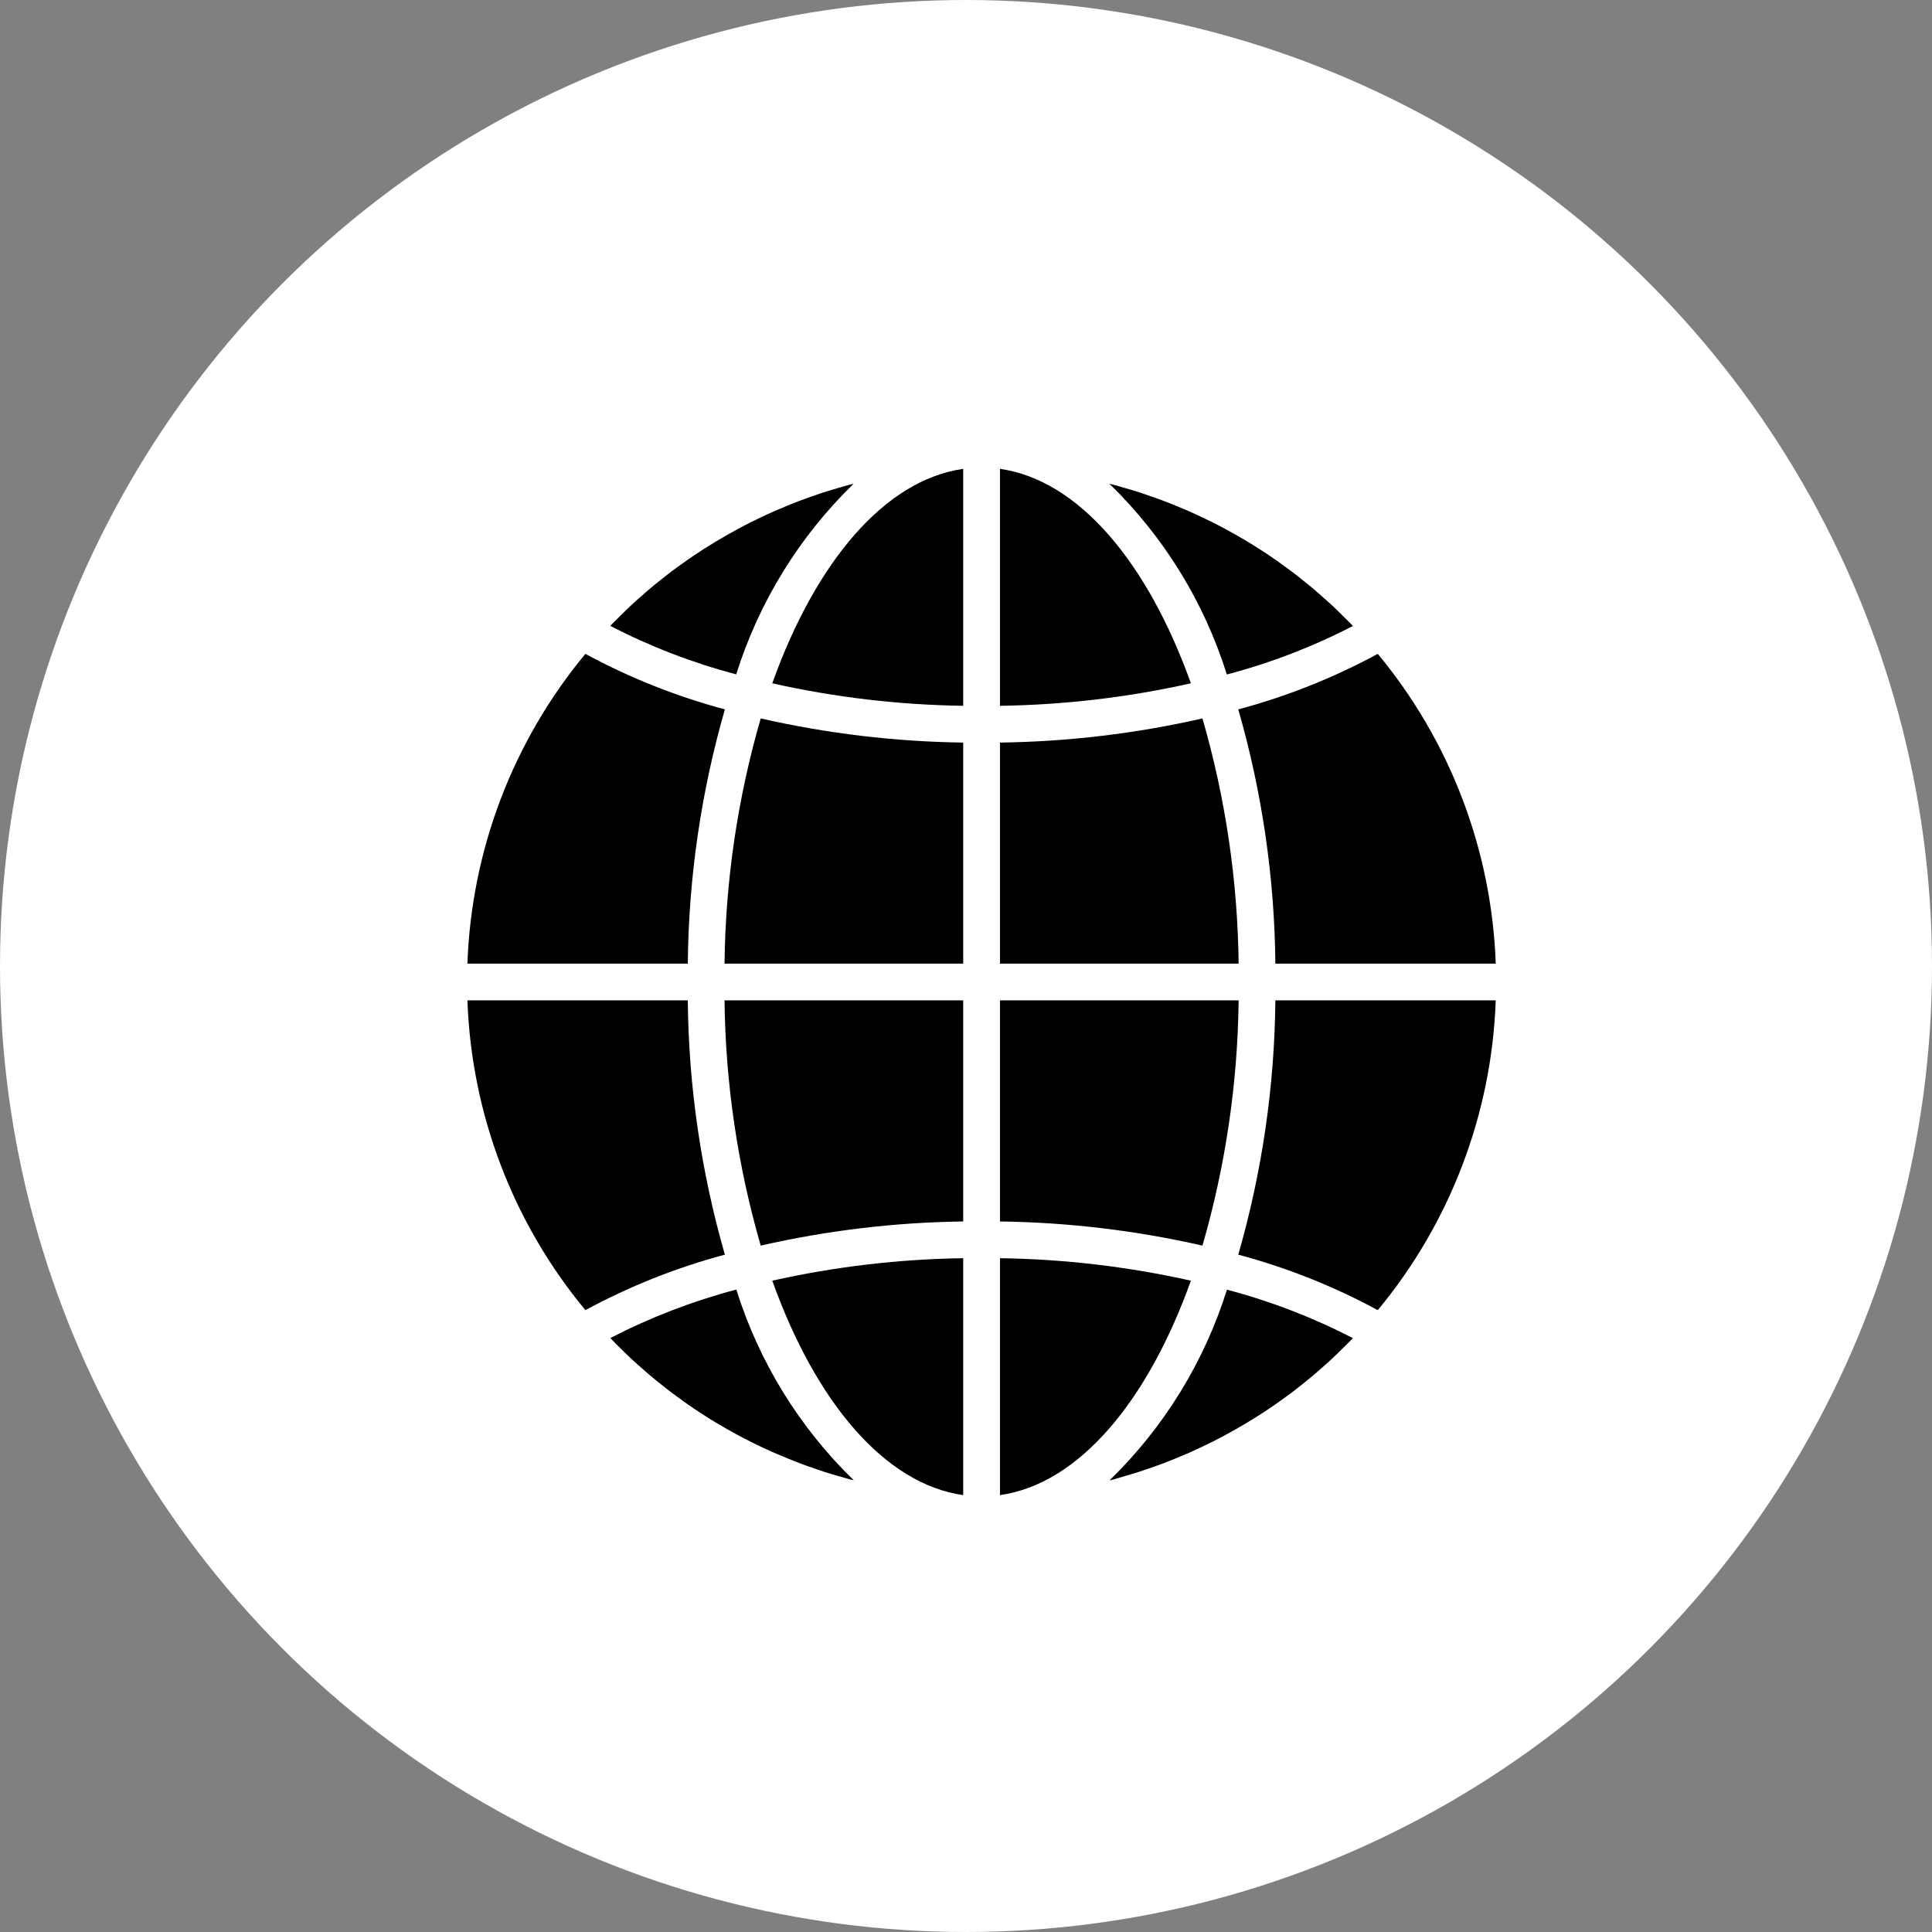<svg width="62" height="62" viewBox="0 0 62 62" fill="none" xmlns="http://www.w3.org/2000/svg">
<rect x="0" y="0" width="62" height="62" fill="#808080" stroke="none"/>
<circle cx="31" cy="31" r="31" fill="white"/>
<g clip-path="url(#clip0)">
<path d="M32.09 47.98C34.613 47.622 36.825 44.988 38.217 41.098C36.205 40.648 34.151 40.406 32.09 40.377V47.98Z" fill="black"/>
<path d="M36.121 47.362C36.27 47.319 36.419 47.275 36.566 47.228C36.691 47.188 36.814 47.144 36.936 47.102C37.081 47.051 37.226 47 37.37 46.945C37.493 46.898 37.614 46.849 37.736 46.799C37.877 46.74 38.017 46.682 38.156 46.623C38.277 46.569 38.397 46.513 38.517 46.457C38.654 46.393 38.789 46.328 38.924 46.26C39.042 46.2 39.16 46.138 39.278 46.075C39.41 46.004 39.541 45.932 39.672 45.858C39.79 45.791 39.904 45.724 40.018 45.655C40.146 45.576 40.274 45.498 40.4 45.419C40.513 45.347 40.626 45.274 40.737 45.198C40.862 45.114 40.985 45.027 41.107 44.94C41.216 44.861 41.325 44.783 41.433 44.704C41.551 44.613 41.672 44.519 41.79 44.425C41.895 44.341 42 44.257 42.103 44.171C42.221 44.073 42.334 43.972 42.448 43.871C42.549 43.782 42.649 43.694 42.747 43.602C42.86 43.497 42.97 43.388 43.079 43.28C43.174 43.187 43.27 43.094 43.364 42.998C43.381 42.98 43.397 42.961 43.415 42.942C42.129 42.278 40.774 41.756 39.374 41.387C38.646 43.709 37.35 45.813 35.605 47.508C35.653 47.495 35.7 47.485 35.748 47.473C35.874 47.438 35.998 47.399 36.121 47.362Z" fill="black"/>
<path d="M48 32.103H40.928C40.902 34.865 40.501 37.609 39.738 40.263C41.294 40.679 42.797 41.277 44.214 42.044C46.54 39.24 47.871 35.745 48 32.103Z" fill="black"/>
<path d="M32.09 30.924H39.749C39.719 28.26 39.328 25.613 38.588 23.055C36.455 23.541 34.277 23.801 32.09 23.83V30.924Z" fill="black"/>
<path d="M32.09 15.046V22.65C34.151 22.621 36.205 22.379 38.217 21.928C36.825 18.039 34.613 15.405 32.09 15.046Z" fill="black"/>
<path d="M32.09 39.198C34.277 39.227 36.455 39.487 38.588 39.973C39.328 37.414 39.719 34.767 39.749 32.103H32.09V39.198Z" fill="black"/>
<path d="M44.214 20.983C42.797 21.751 41.294 22.349 39.738 22.765C40.501 25.418 40.902 28.163 40.928 30.924H48C47.871 27.283 46.54 23.787 44.214 20.983Z" fill="black"/>
<path d="M43.417 20.088C43.4 20.071 43.383 20.052 43.366 20.034C43.273 19.938 43.176 19.845 43.081 19.751C42.972 19.643 42.863 19.534 42.75 19.429C42.652 19.338 42.551 19.252 42.451 19.162C42.336 19.06 42.222 18.958 42.105 18.86C42.003 18.774 41.898 18.692 41.794 18.609C41.676 18.513 41.556 18.418 41.434 18.327C41.327 18.247 41.219 18.169 41.111 18.091C40.988 18.002 40.864 17.914 40.738 17.83C40.628 17.755 40.516 17.683 40.404 17.612C40.276 17.53 40.149 17.449 40.019 17.372C39.905 17.303 39.791 17.236 39.675 17.171C39.543 17.095 39.411 17.022 39.278 16.951C39.16 16.891 39.042 16.827 38.924 16.768C38.788 16.7 38.651 16.634 38.511 16.569C38.393 16.513 38.273 16.458 38.152 16.405C38.012 16.343 37.871 16.287 37.73 16.228C37.609 16.178 37.488 16.129 37.365 16.083C37.222 16.028 37.077 15.977 36.932 15.927C36.809 15.883 36.686 15.841 36.562 15.8C36.414 15.752 36.267 15.709 36.116 15.665C35.993 15.629 35.87 15.593 35.746 15.56C35.698 15.547 35.65 15.537 35.602 15.524C37.348 17.219 38.643 19.323 39.371 21.645C40.773 21.276 42.129 20.754 43.417 20.088Z" fill="black"/>
<path d="M15 30.924H22.072C22.098 28.163 22.499 25.418 23.262 22.765C21.706 22.349 20.203 21.751 18.786 20.983C16.46 23.787 15.128 27.283 15 30.924Z" fill="black"/>
<path d="M30.91 47.98V40.377C28.849 40.406 26.795 40.648 24.783 41.098C26.174 44.988 28.387 47.622 30.91 47.98Z" fill="black"/>
<path d="M30.91 32.103H23.251C23.281 34.767 23.672 37.414 24.412 39.973C26.545 39.486 28.723 39.227 30.91 39.198V32.103Z" fill="black"/>
<path d="M30.91 15.046C28.387 15.405 26.174 18.039 24.783 21.928C26.795 22.379 28.849 22.621 30.91 22.65V15.046Z" fill="black"/>
<path d="M30.91 23.83C28.723 23.801 26.545 23.541 24.412 23.055C23.672 25.613 23.281 28.26 23.251 30.924H30.91V23.83Z" fill="black"/>
<path d="M27.394 15.524C27.346 15.536 27.298 15.546 27.25 15.559C27.125 15.592 27.002 15.629 26.878 15.665C26.73 15.709 26.583 15.752 26.434 15.799C26.309 15.84 26.186 15.883 26.062 15.926C25.918 15.977 25.773 16.028 25.631 16.082C25.507 16.129 25.386 16.178 25.264 16.228C25.123 16.287 24.983 16.346 24.845 16.405C24.723 16.458 24.603 16.514 24.483 16.57C24.346 16.634 24.211 16.7 24.076 16.768C23.958 16.828 23.84 16.89 23.722 16.952C23.59 17.023 23.459 17.096 23.329 17.17C23.211 17.236 23.095 17.304 22.981 17.373C22.853 17.45 22.726 17.53 22.6 17.609C22.486 17.681 22.374 17.754 22.262 17.83C22.138 17.913 22.015 18.001 21.893 18.088C21.784 18.167 21.674 18.245 21.567 18.324C21.446 18.415 21.331 18.509 21.21 18.604C21.105 18.687 20.999 18.77 20.897 18.857C20.779 18.955 20.666 19.055 20.553 19.156C20.452 19.246 20.35 19.333 20.252 19.426C20.14 19.531 20.031 19.639 19.921 19.747C19.826 19.841 19.73 19.934 19.636 20.03C19.619 20.048 19.603 20.068 19.585 20.086C20.871 20.75 22.226 21.272 23.626 21.641C24.354 19.321 25.649 17.218 27.394 15.524Z" fill="black"/>
<path d="M19.919 43.276C20.028 43.384 20.137 43.493 20.25 43.598C20.348 43.689 20.449 43.775 20.549 43.866C20.664 43.967 20.778 44.069 20.895 44.167C20.997 44.253 21.101 44.335 21.206 44.418C21.324 44.514 21.442 44.609 21.566 44.701C21.673 44.781 21.781 44.858 21.889 44.937C22.012 45.025 22.136 45.114 22.262 45.199C22.372 45.273 22.484 45.346 22.596 45.417C22.724 45.499 22.851 45.579 22.981 45.657C23.095 45.725 23.21 45.792 23.325 45.858C23.457 45.934 23.589 46.007 23.722 46.078C23.84 46.137 23.958 46.201 24.076 46.26C24.212 46.329 24.349 46.395 24.489 46.46C24.607 46.515 24.727 46.57 24.848 46.624C24.988 46.685 25.129 46.741 25.27 46.8C25.391 46.85 25.512 46.899 25.635 46.946C25.778 47.001 25.923 47.052 26.068 47.102C26.191 47.145 26.314 47.188 26.438 47.228C26.585 47.276 26.733 47.32 26.884 47.363C27.007 47.399 27.13 47.436 27.254 47.469C27.302 47.482 27.35 47.492 27.398 47.504C25.652 45.809 24.357 43.705 23.629 41.383C22.229 41.753 20.874 42.274 19.588 42.939C19.605 42.957 19.622 42.976 19.639 42.994C19.727 43.09 19.823 43.182 19.919 43.276Z" fill="black"/>
<path d="M18.786 42.044C20.203 41.277 21.706 40.679 23.262 40.263C22.499 37.609 22.098 34.865 22.072 32.103H15C15.129 35.744 16.46 39.24 18.786 42.044Z" fill="black"/>
</g>
<defs>
<clipPath id="clip0">
<rect width="33" height="33" fill="white" transform="translate(15 15)"/>
</clipPath>
</defs>
</svg>
